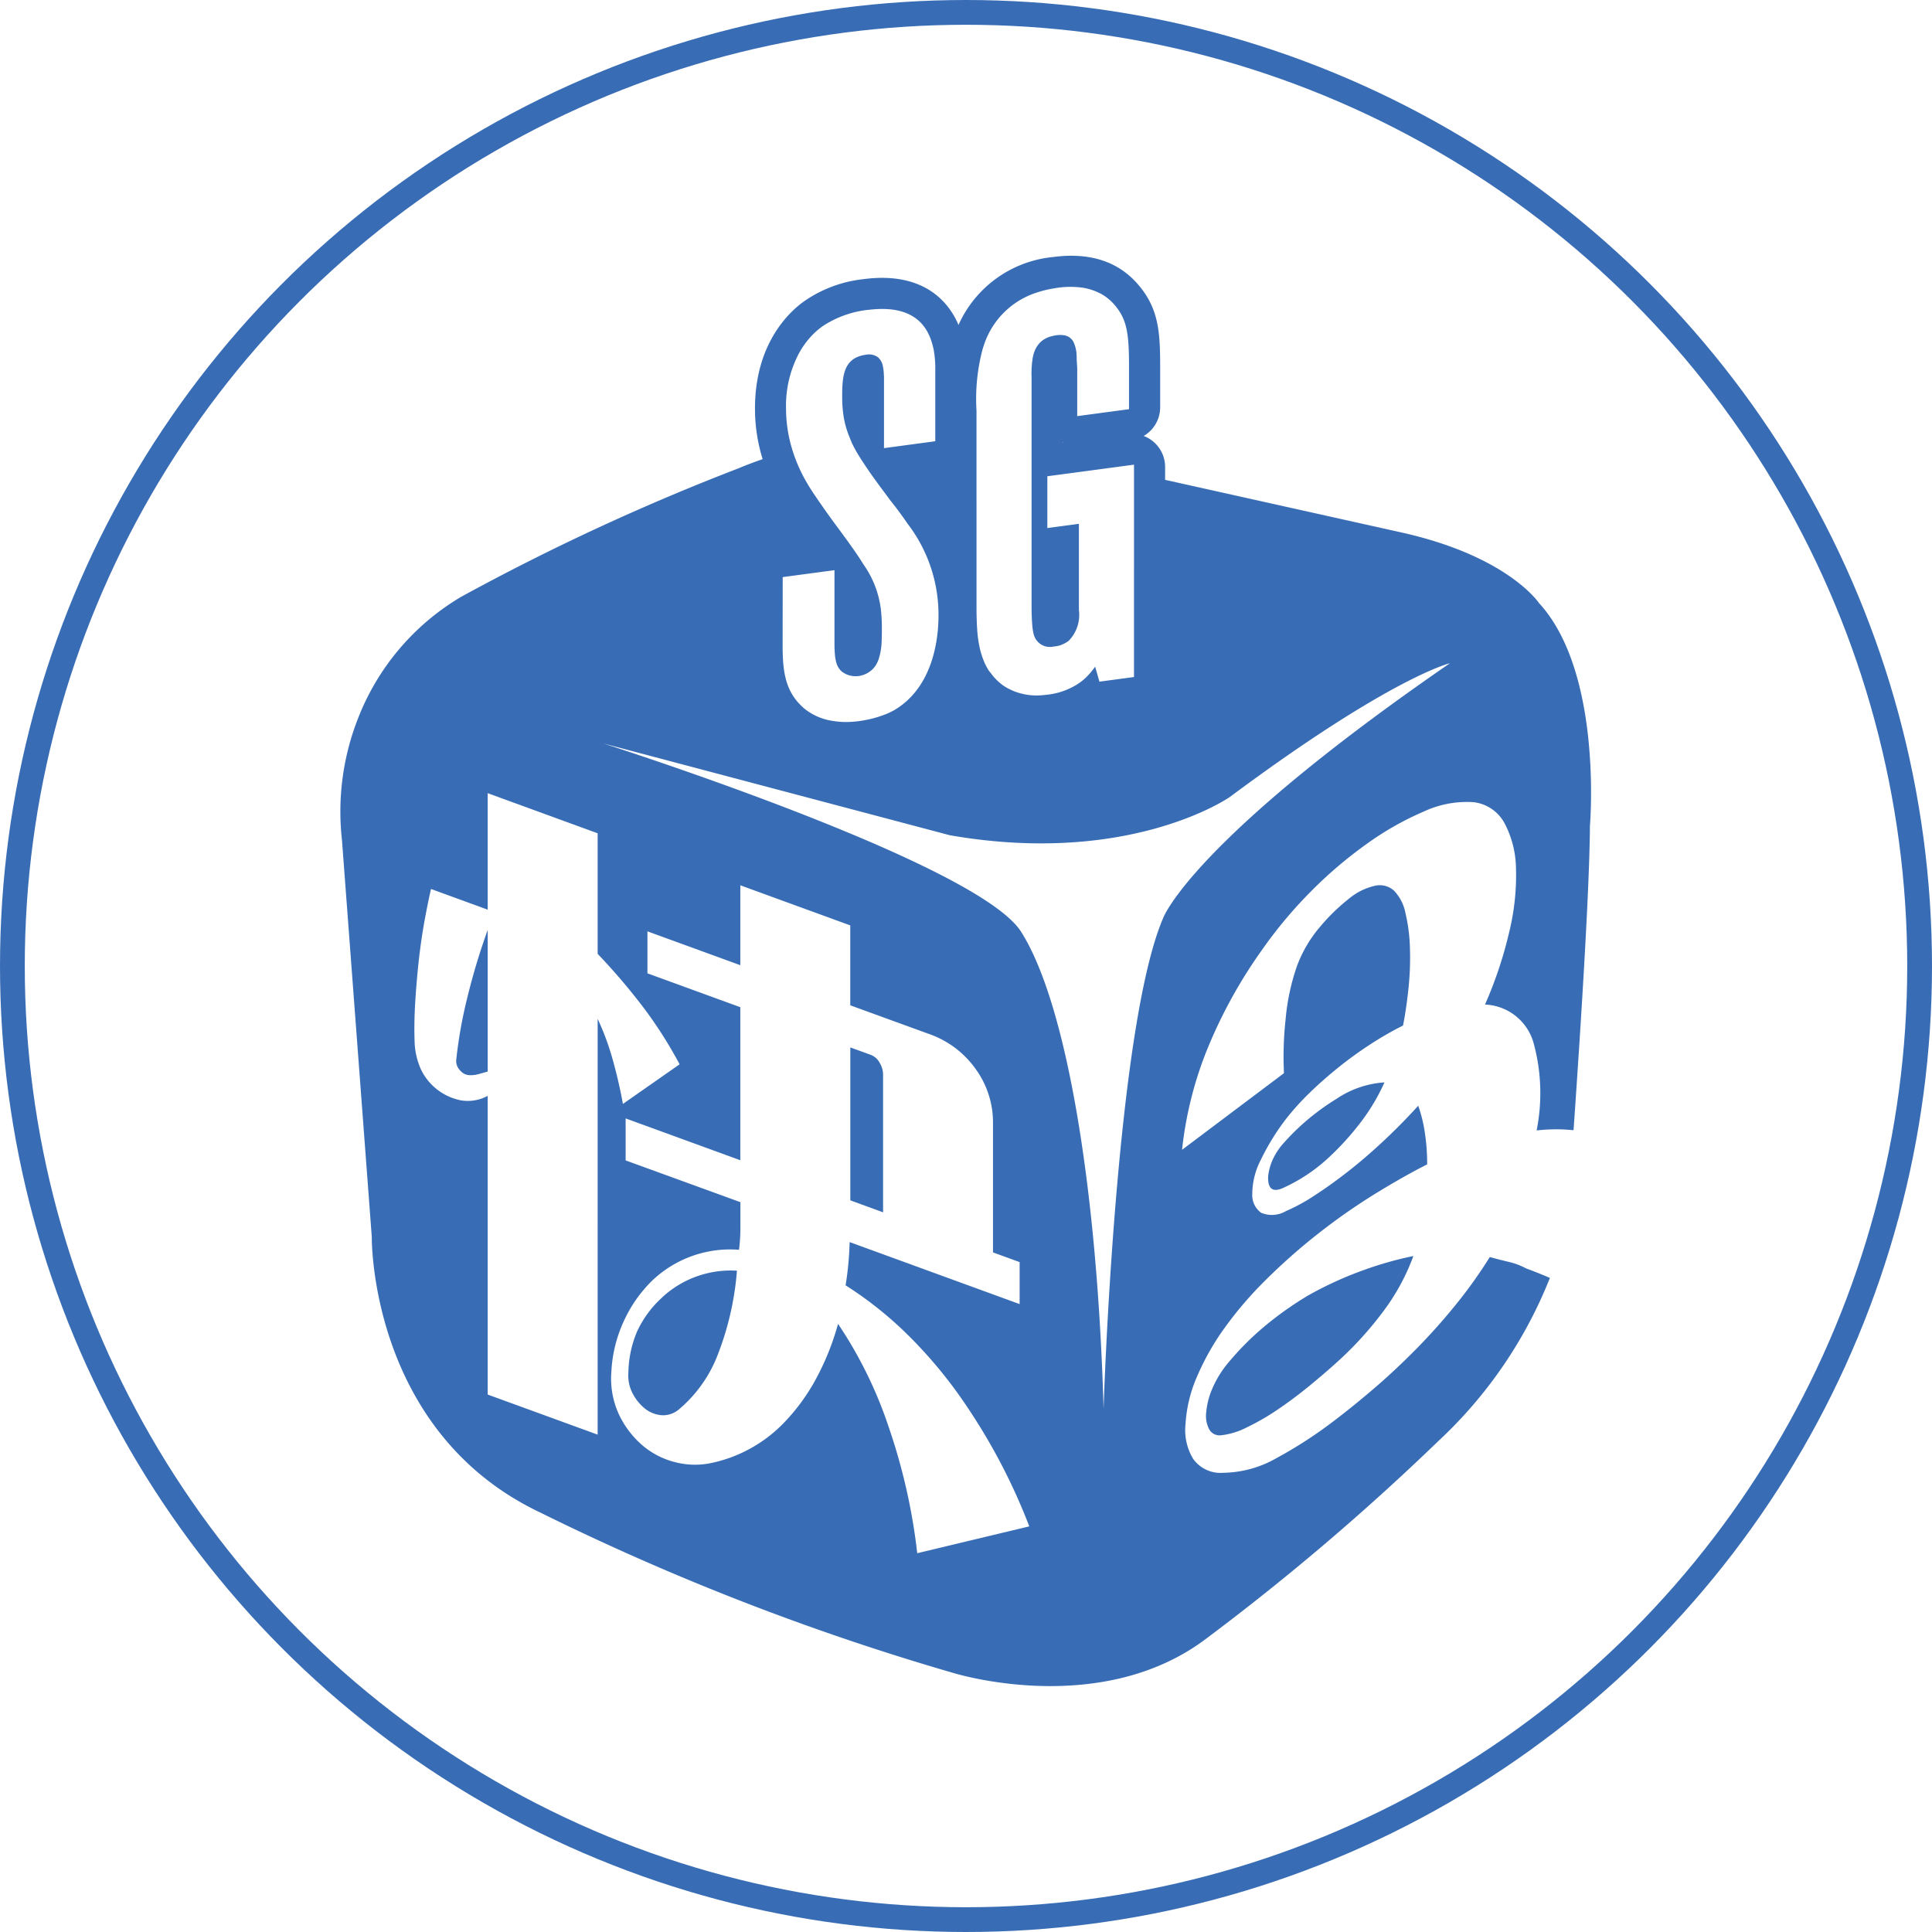 <svg xmlns="http://www.w3.org/2000/svg" width="156" height="156" viewBox="0 0 156 156"><defs><style>.a,.d{fill:none;}.a{stroke:#386db6;stroke-width:2px;}.b{fill:#386db6;}.c{stroke:none;}</style></defs><g transform="translate(-352)"><g class="a" transform="translate(352)"><circle class="c" cx="78" cy="78" r="78"/><circle class="d" cx="78" cy="78" r="77"/></g><g transform="translate(379.529 20.647)"><path class="b" d="M37.665,84.556a1.076,1.076,0,0,0,.331.914,1.02,1.02,0,0,0,.772.363,2.429,2.429,0,0,0,.716-.094c.257-.07.5-.138.717-.2V74.107A52.7,52.7,0,0,0,38.548,79.6,36.707,36.707,0,0,0,37.665,84.556Zm68.721,19.1a27.424,27.424,0,0,0-3.419,2.423,22.678,22.678,0,0,0-3.029,3.046,8.283,8.283,0,0,0-1.251,2.07,6.183,6.183,0,0,0-.472,1.881,2.336,2.336,0,0,0,.25,1.362.961.961,0,0,0,.973.468,5.966,5.966,0,0,0,2.029-.621,19.334,19.334,0,0,0,2.5-1.439q1.3-.875,2.641-1.976t2.445-2.115a28.223,28.223,0,0,0,3.529-3.942,17.351,17.351,0,0,0,2.363-4.378,28.552,28.552,0,0,0-3.974,1.121A29.129,29.129,0,0,0,106.387,103.653Zm-34.259-17.9a1.876,1.876,0,0,0-.275-.921,1.372,1.372,0,0,0-.717-.644l-1.654-.6V95.938l2.646.966Zm32.479,5.411a5.307,5.307,0,0,0-1.027,1.5,4.44,4.44,0,0,0-.361,1.336q-.057,1.479,1.167.953a13.693,13.693,0,0,0,3.78-2.524,22.42,22.42,0,0,0,2.5-2.76,16.094,16.094,0,0,0,1.945-3.257,7.787,7.787,0,0,0-3.863,1.323A18.966,18.966,0,0,0,104.607,91.16Zm20.518-43.408h0s-2.453-3.806-11.114-5.743L94.9,37.761V36.724a2.676,2.676,0,0,0-1.731-2.505A2.678,2.678,0,0,0,94.5,31.9V28.6c0-2.667-.112-4.555-1.609-6.4-1.608-2.025-3.981-2.842-7.059-2.428a9.35,9.35,0,0,0-7.615,5.482c-.695-1.647-2.627-4.381-7.719-3.693a10.32,10.32,0,0,0-4.786,1.81c-1.182.851-3.929,3.4-3.929,8.632A13.843,13.843,0,0,0,62.4,36.09c-.64.223-1.28.46-1.924.732A185.694,185.694,0,0,0,38.067,47.2a19.685,19.685,0,0,0-8.334,9.817h0a20.579,20.579,0,0,0-1.3,9.817l2.408,32.045s-.226,15.641,13.522,22.227a202.465,202.465,0,0,0,33.341,12.966s11.936,3.79,20.56-2.778a196.669,196.669,0,0,0,18.708-15.929A36.224,36.224,0,0,0,125.97,102.2c-1.084-.463-1.907-.76-1.907-.76a5.869,5.869,0,0,0-1.417-.533q-.752-.176-1.529-.391a38.235,38.235,0,0,1-2.724,3.82q-1.5,1.857-3.168,3.554t-3.363,3.155q-1.7,1.461-3.252,2.641a35.19,35.19,0,0,1-4.724,3.069,8.841,8.841,0,0,1-4.28,1.181,2.711,2.711,0,0,1-2.447-1.131,4.5,4.5,0,0,1-.611-2.811,11.238,11.238,0,0,1,.861-3.669,20.778,20.778,0,0,1,1.918-3.553,30.182,30.182,0,0,1,3.614-4.322,48.513,48.513,0,0,1,4.28-3.795,50.145,50.145,0,0,1,4.725-3.3q2.335-1.428,4.113-2.318a16.733,16.733,0,0,0-.194-2.61,11.216,11.216,0,0,0-.528-2.127Q114,89.775,112.529,91.15t-2.89,2.481q-1.419,1.106-2.7,1.932a14.578,14.578,0,0,1-2.279,1.241,2.241,2.241,0,0,1-2,.141,1.754,1.754,0,0,1-.723-1.52,6.052,6.052,0,0,1,.695-2.767,18.914,18.914,0,0,1,2.085-3.363,21.065,21.065,0,0,1,1.835-2.024q1.056-1.029,2.306-2.037t2.586-1.876a27.2,27.2,0,0,1,2.668-1.537q.277-1.417.445-3.066a23.709,23.709,0,0,0,.11-3.215,13.791,13.791,0,0,0-.361-2.8,3.613,3.613,0,0,0-.917-1.8,1.715,1.715,0,0,0-1.557-.4,5,5,0,0,0-2.056,1.015,15.784,15.784,0,0,0-2.335,2.26A10.5,10.5,0,0,0,105.553,77a17.742,17.742,0,0,0-.918,4.257,27.917,27.917,0,0,0-.139,4.413l-8.228,6.187a30.3,30.3,0,0,1,1.918-7.832,39.362,39.362,0,0,1,4.475-8.222,35.888,35.888,0,0,1,4.086-4.881,34.263,34.263,0,0,1,4.363-3.714,24.172,24.172,0,0,1,4.7-2.675,8.234,8.234,0,0,1,3.975-.747,3.26,3.26,0,0,1,2.5,1.663,8.019,8.019,0,0,1,.945,3.648,19.292,19.292,0,0,1-.556,5.219,33.109,33.109,0,0,1-1.945,5.813,4.252,4.252,0,0,1,3.918,3.087,15.343,15.343,0,0,1,.25,7.076,14.687,14.687,0,0,1,2.113-.08c.27.013.56.034.869.062.536-7.676,1.292-19.344,1.322-24.557C129.2,65.718,130.268,53.393,125.126,47.751ZM79.67,34.476v-2.3a15.621,15.621,0,0,1,.49-4.956c.019-.059.034-.118.054-.178s.045-.133.069-.2a6.6,6.6,0,0,1,4.279-4.211q.187-.063.383-.117a8.8,8.8,0,0,1,1.005-.216c.072-.011.14-.027.214-.037a7.245,7.245,0,0,1,1.968-.029,4.588,4.588,0,0,1,1.43.431c.026.013.054.019.081.033a4,4,0,0,1,1.279,1.066c.9,1.115,1.064,2.237,1.064,4.839v3.455l-1.683.226-2.5.334V28.844c0-.153-.011-.315-.022-.478s-.023-.339-.023-.5l0-.049-.006-.072a2.707,2.707,0,0,0-.253-1.122,1.085,1.085,0,0,0-.269-.325,1.07,1.07,0,0,0-.491-.212.076.076,0,0,0-.015,0,2.005,2.005,0,0,0-.647.007,2.831,2.831,0,0,0-.307.065,1.962,1.962,0,0,0-.857.417,1.811,1.811,0,0,0-.267.282,2.172,2.172,0,0,0-.343.674,3.1,3.1,0,0,0-.094.375,7.922,7.922,0,0,0-.092,1.543v5.917h0V47.849c0,.292,0,.558.01.81,0,.078.006.153.009.227.006.177.016.342.028.5.005.066.01.137.017.2a4.5,4.5,0,0,0,.08.533,1.736,1.736,0,0,0,.15.43,1.341,1.341,0,0,0,1.468.675c.033-.005.063,0,.1-.01.056-.008.127-.017.208-.032s.154-.035.239-.06l.078-.027A2.037,2.037,0,0,0,86.711,51c.031-.014.06-.027.092-.044a2.064,2.064,0,0,0,.307-.194,3,3,0,0,0,.829-2.491V41.312l-2.548.341V37.471l3.75-.5,3.246-.436V53.682l-2.793.375-.343-1.213,0,0c-.089.129-.2.268-.312.41-.03.038-.063.076-.1.114a4.362,4.362,0,0,1-1.146.97,5.668,5.668,0,0,1-2.248.764l-.255.029c-.061.007-.132.013-.2.019-.144.011-.3.022-.478.022a4.972,4.972,0,0,1-1.777-.33c-.111-.045-.221-.092-.332-.147a4.139,4.139,0,0,1-.561-.316,4.487,4.487,0,0,1-1.015-1.01c-.054-.074-.123-.141-.173-.218v0a4.8,4.8,0,0,1-.345-.651c-.03-.067-.056-.137-.083-.2q-.1-.256-.18-.525c-.02-.07-.043-.141-.061-.212a9.584,9.584,0,0,1-.249-1.568c-.006-.082-.011-.166-.017-.25-.013-.207-.024-.418-.03-.632,0-.083-.006-.166-.008-.25-.007-.282-.01-.568-.01-.861Zm7.009.289-.05.007v-.036ZM64.022,45.614l4.18-.56v5.958c0,.241.008.45.02.646,0,.05.007.1.011.147a3.32,3.32,0,0,0,.161.854c.012.032.027.061.04.091a1.411,1.411,0,0,0,.1.187c.018.029.037.058.057.085a1.156,1.156,0,0,0,.126.144c.021.02.04.042.063.061a1.352,1.352,0,0,0,.231.157,1.607,1.607,0,0,0,.548.2c.033.007.061.013.1.018a1.975,1.975,0,0,0,.505,0,2.207,2.207,0,0,0,.558-.166c.05-.022.094-.049.142-.074a1.793,1.793,0,0,0,.306-.21c.037-.032.076-.062.11-.1a1.959,1.959,0,0,0,.294-.375c.005-.01.008-.021.014-.031a2.432,2.432,0,0,0,.188-.427,5.1,5.1,0,0,0,.235-1.414l0-.026c.014-.311.018-.62.017-.907v-.089a13.444,13.444,0,0,0-.082-1.585h0a7.941,7.941,0,0,0-1.411-3.619c-.28-.458-.58-.9-.886-1.333-.217-.308-.434-.609-.655-.909-.178-.242-.353-.488-.53-.724-.436-.584-.876-1.19-1.3-1.806-.143-.207-.289-.409-.427-.619l-.026-.039-.027-.039c-.107-.157-.24-.354-.382-.575-.019-.029-.039-.063-.058-.092-.143-.225-.294-.478-.45-.762l-.026-.047a12.514,12.514,0,0,1-.965-2.285A11.368,11.368,0,0,1,64.291,32a9.024,9.024,0,0,1,1.118-4.592,6.9,6.9,0,0,1,.952-1.282,5.889,5.889,0,0,1,.816-.721,6.449,6.449,0,0,1,.578-.361,8.3,8.3,0,0,1,3.075-1c.059-.008.111-.008.17-.015,2.678-.319,4.36.519,5.019,2.5a6.226,6.226,0,0,1,.191.714,8.441,8.441,0,0,1,.131,1.667v5.735L72.2,35.2v-5.78c0-.022-.007-.084-.011-.161a3.937,3.937,0,0,0-.078-.671,1.278,1.278,0,0,0-.392-.722,1.229,1.229,0,0,0-.984-.206c-1.767.238-1.911,1.649-1.911,3.33a10.6,10.6,0,0,0,.122,1.692,7.444,7.444,0,0,0,.522,1.751h-.01c.02.048.046.1.067.145.032.07.051.143.085.213.107.225.226.449.356.678.145.252.306.511.479.777.141.216.289.439.449.67.414.613.84,1.187,1.292,1.794.179.241.358.483.538.729.461.565.9,1.164,1.39,1.876a12.061,12.061,0,0,1,2.487,7.409c0,1.678-.344,5.729-3.57,7.631l0,0c-.13.071-.28.151-.456.232-.124.056-.275.113-.424.17-.13.047-.266.094-.412.141h0c-.2.063-.424.125-.664.181-.268.06-.551.117-.876.161a8.283,8.283,0,0,1-1.1.076c-.2,0-.393-.014-.578-.03-.156-.015-.307-.035-.453-.058a4.741,4.741,0,0,1-2.21-.927l-.045-.036a3.687,3.687,0,0,1-.367-.337c-1.323-1.327-1.431-3.02-1.431-4.935ZM49.079,114.856,40.2,111.619V87.5a3.346,3.346,0,0,1-2.151.365A4.548,4.548,0,0,1,34.8,85.342a5.89,5.89,0,0,1-.5-2.232q-.056-1.5.055-3.26t.3-3.444q.193-1.679.469-3.164t.5-2.444L40.2,72.466V63.06L49.079,66.3v9.734a51.012,51.012,0,0,1,3.778,4.439,35.147,35.147,0,0,1,2.84,4.48l-4.577,3.2q-.33-1.815-.826-3.583a21.044,21.044,0,0,0-1.214-3.285Zm25.806,9.574A47.935,47.935,0,0,0,72.6,114.3a34.446,34.446,0,0,0-4.109-8.387,21.145,21.145,0,0,1-1.791,4.459,16.058,16.058,0,0,1-2.73,3.68,11.417,11.417,0,0,1-5.735,3.1,6.4,6.4,0,0,1-2.895-.071,6.511,6.511,0,0,1-2.619-1.338,7.515,7.515,0,0,1-1.9-2.47,6.866,6.866,0,0,1-.634-3.485,11,11,0,0,1,.992-4.068,10.892,10.892,0,0,1,2.316-3.312,9.119,9.119,0,0,1,7-2.477,14.83,14.83,0,0,0,.111-1.846v-2L51.34,92.714V89.323L60.6,92.7V80.343l-7.5-2.735v-3.39l7.5,2.734V70.5l8.877,3.237V80.19L75.823,82.5a7.733,7.733,0,0,1,3.8,2.864,7.339,7.339,0,0,1,1.379,4.277v10.5l2.15.784v3.39L69.427,99.309A25.937,25.937,0,0,1,69.1,102.8a30.186,30.186,0,0,1,4.963,3.942,37.038,37.038,0,0,1,4.3,5.068,49.051,49.051,0,0,1,3.061,4.971,48.444,48.444,0,0,1,2.508,5.482Zm19.863-51.3c-3.864,8.936-4.816,39.639-4.816,39.639-.526-18.293-3.087-32.922-6.668-38.527S49.552,59.05,49.552,59.05l27.97,7.409c14.566,2.533,22.6-3.087,22.6-3.087C113.147,53.679,117.9,52.567,117.9,52.567,97,66.963,94.748,73.128,94.748,73.128Zm-40.43,30.624a8.494,8.494,0,0,0-2.067,2.8,8.887,8.887,0,0,0-.69,3.3,3.114,3.114,0,0,0,.331,1.652,3.882,3.882,0,0,0,.992,1.237,2.49,2.49,0,0,0,1.434.55,2,2,0,0,0,1.323-.475A10.84,10.84,0,0,0,58.7,108.6a23.794,23.794,0,0,0,1.627-6.981,8.141,8.141,0,0,0-6.011,2.128Z" transform="translate(-28.351 -19.663)"/></g></g></svg>